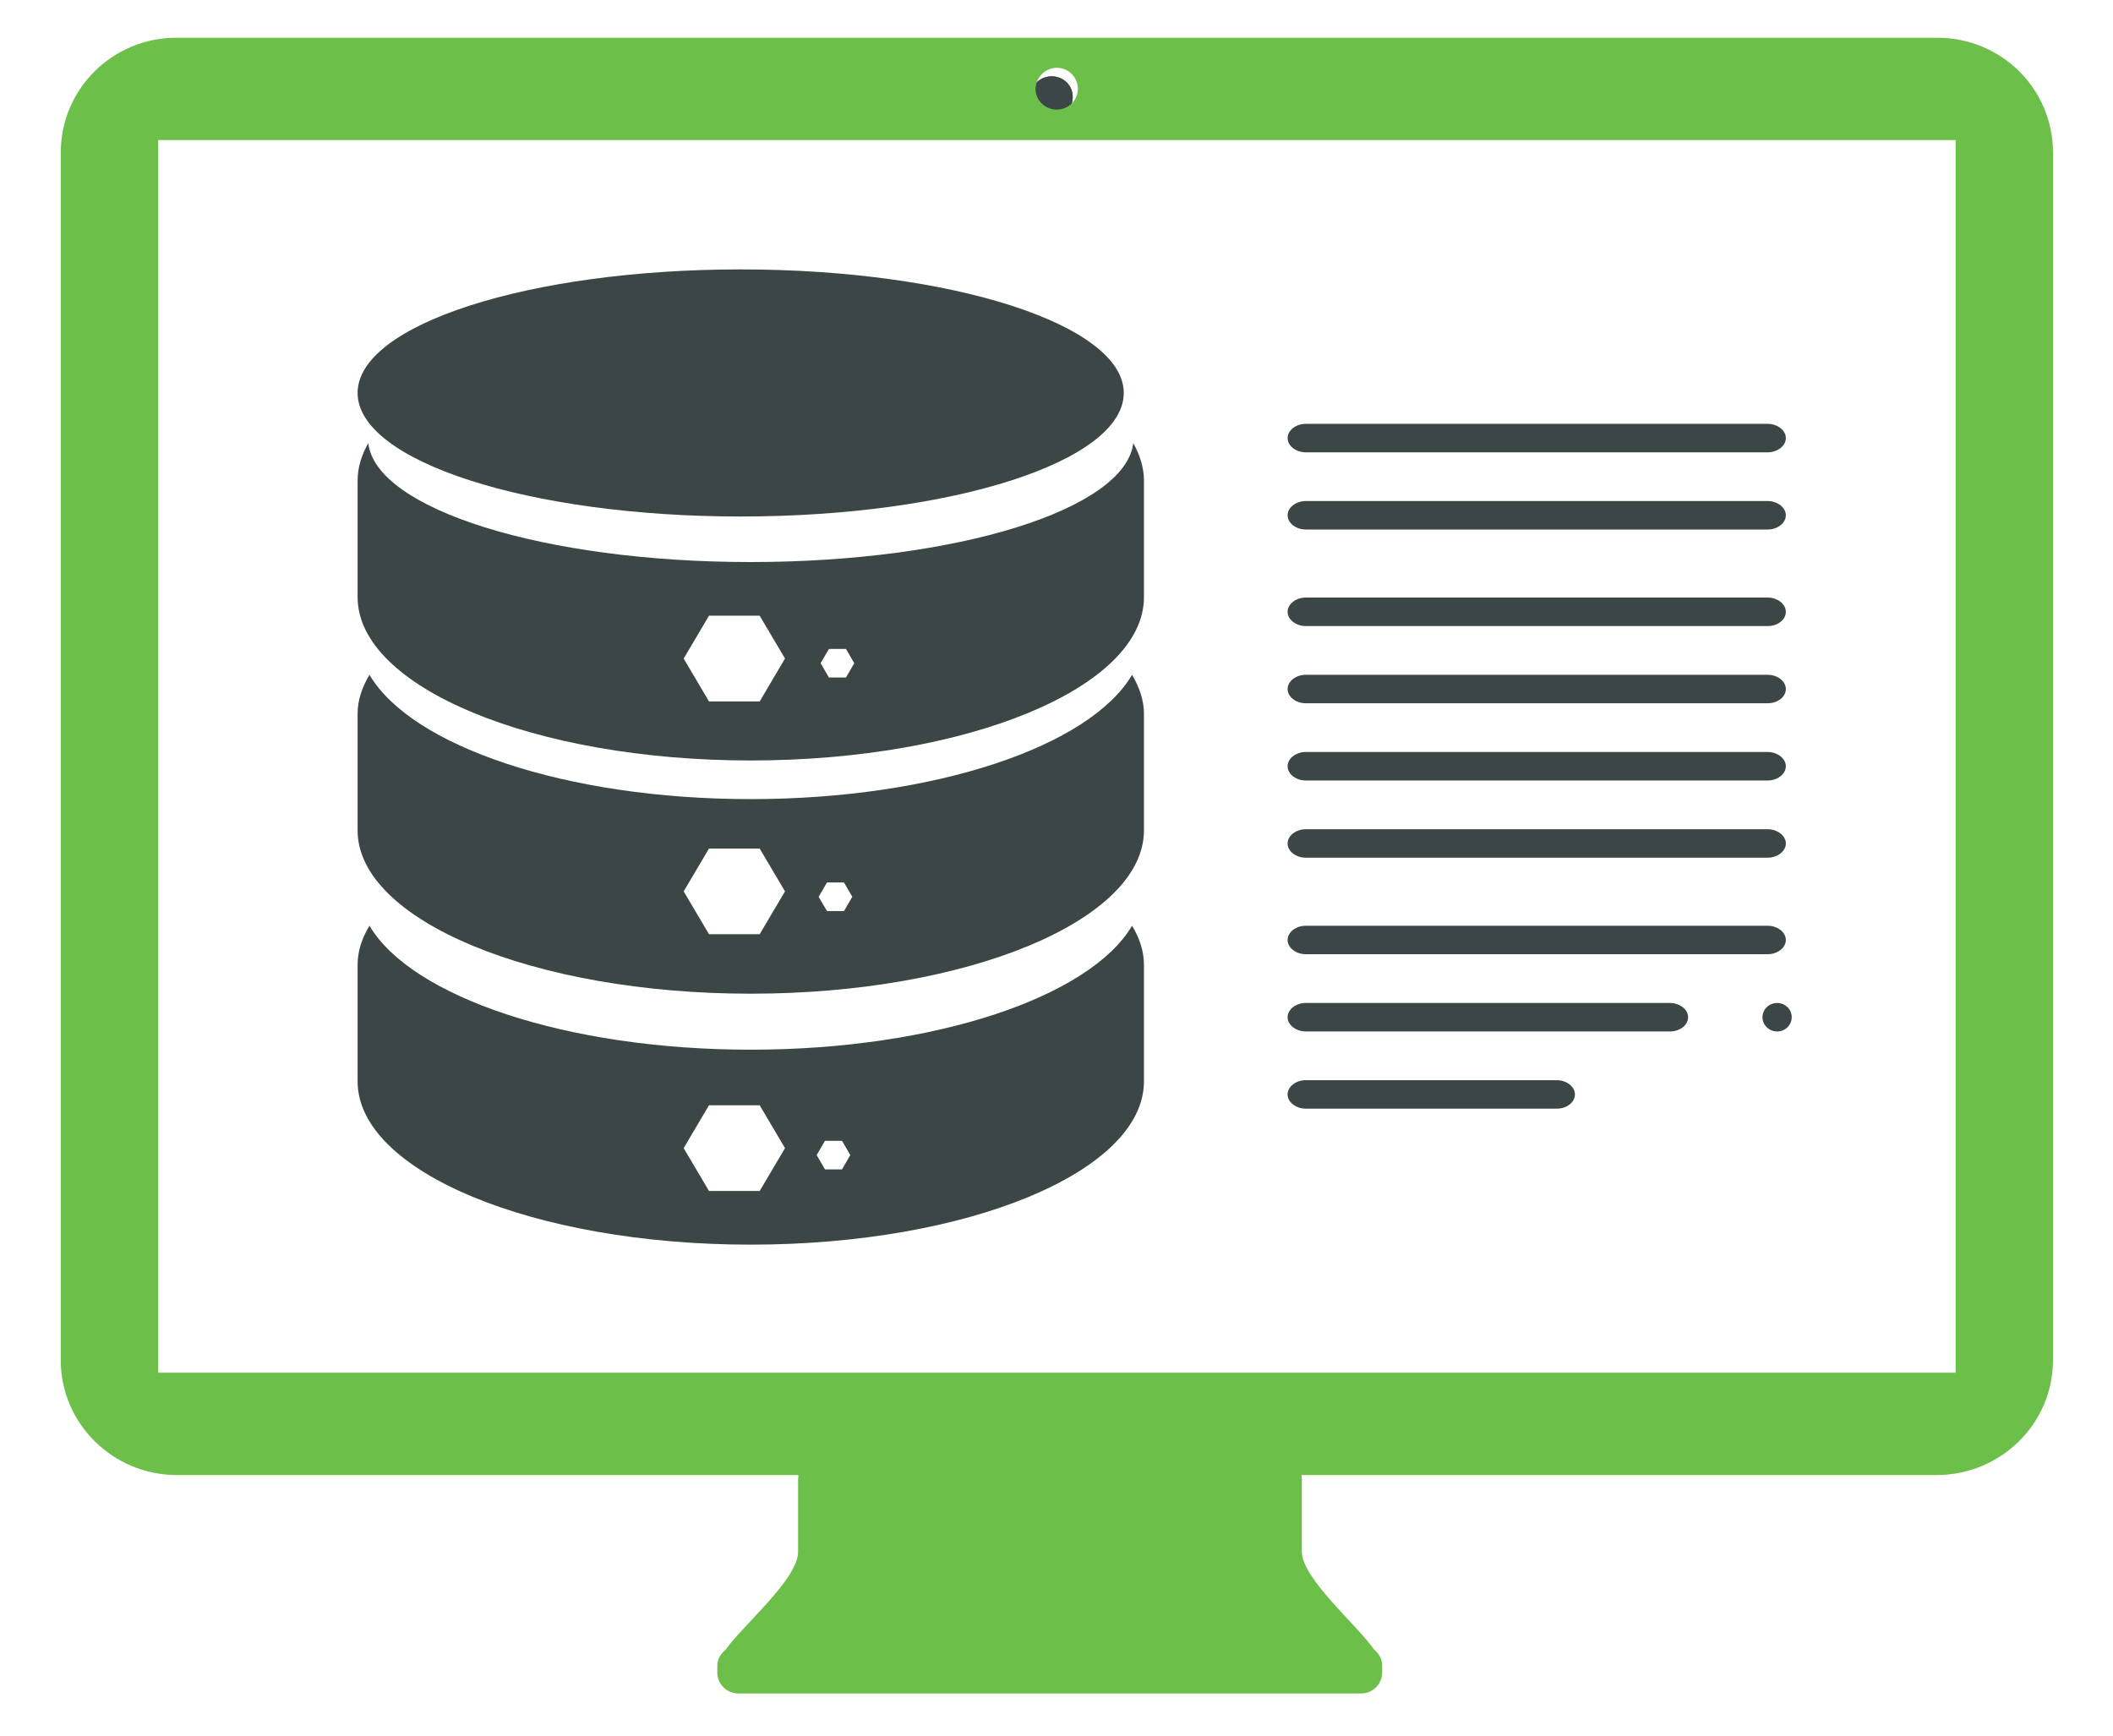 <svg width="56" height="46" xmlns="http://www.w3.org/2000/svg" xmlns:xlink="http://www.w3.org/1999/xlink" xml:space="preserve" overflow="hidden"><defs><clipPath id="clip0"><rect x="536" y="318" width="56" height="46"/></clipPath><clipPath id="clip1"><rect x="537" y="319" width="54" height="44"/></clipPath><clipPath id="clip2"><rect x="537" y="319" width="54" height="44"/></clipPath><clipPath id="clip3"><rect x="537" y="319" width="54" height="44"/></clipPath><clipPath id="clip4"><rect x="537" y="319" width="54" height="44"/></clipPath></defs><g clip-path="url(#clip0)" transform="translate(-536 -318)"><g clip-path="url(#clip1)"><g clip-path="url(#clip2)"><g clip-path="url(#clip3)"><g clip-path="url(#clip4)"><path d="M327.483 157.581C327.176 157.581 326.93 157.827 326.93 158.134 326.93 158.431 327.176 158.676 327.483 158.676 327.78 158.676 328.025 158.431 328.025 158.134 328.035 157.827 327.79 157.581 327.483 157.581Z" fill="#3D4647" fill-rule="evenodd" fill-opacity="1" transform="matrix(1.025 0 0 1 228.204 162.442)"/><path d="M327.483 158.676C327.78 158.676 328.025 158.431 328.025 158.134 328.025 157.827 327.78 157.581 327.483 157.581 327.176 157.581 326.93 157.827 326.93 158.134 326.94 158.431 327.186 158.676 327.483 158.676Z" fill="#3D4647" fill-rule="evenodd" fill-opacity="1" transform="matrix(1.025 0 0 1 228.204 162.442)"/><path d="M350.373 156.558 304.848 156.558C303.201 156.558 301.86 157.914 301.86 159.602L301.86 191.608C301.86 193.285 303.201 194.642 304.848 194.652L320.934 194.652C320.934 194.693 320.924 194.725 320.924 194.766L320.924 196.692C320.924 197.406 319.481 198.649 319.051 199.28 318.928 199.384 318.836 199.529 318.836 199.695L318.836 199.891C318.836 200.191 319.082 200.44 319.379 200.44L335.485 200.44C335.781 200.44 336.027 200.191 336.027 199.891L336.027 199.695C336.027 199.519 335.935 199.373 335.812 199.27 335.393 198.639 333.95 197.396 333.95 196.682L333.95 194.766C333.95 194.725 333.94 194.693 333.94 194.652L350.373 194.652C352.031 194.642 353.371 193.285 353.371 191.608L353.371 159.602C353.371 157.914 352.041 156.558 350.373 156.558ZM327.616 157.355C327.913 157.355 328.158 157.604 328.158 157.914 328.158 158.215 327.913 158.463 327.616 158.463 327.309 158.463 327.063 158.215 327.063 157.914 327.074 157.604 327.319 157.355 327.616 157.355ZM350.854 191.939 304.378 191.939 304.378 159.271 350.854 159.271 350.854 191.939Z" fill="#6CC04A" fill-rule="evenodd" fill-opacity="1" transform="matrix(1.025 0 0 1 228.204 162.442)"/><path d="M319.44 169.247C324.914 169.247 329.345 167.783 329.345 165.972 329.345 164.171 324.914 162.698 319.44 162.698 313.976 162.698 309.535 164.161 309.535 165.972 309.535 167.783 313.966 169.247 319.44 169.247Z" fill="#3D4647" fill-rule="evenodd" fill-opacity="1" transform="matrix(1.025 0 0 1 228.204 162.442)"/><path d="M329.591 167.302C329.386 169.052 325.047 170.454 319.696 170.454 314.354 170.454 310.006 169.052 309.811 167.302 309.637 167.62 309.535 167.947 309.535 168.295L309.535 171.385C309.535 173.769 314.088 175.713 319.696 175.713 325.314 175.713 329.867 173.78 329.867 171.385L329.867 168.295C329.867 167.957 329.765 167.62 329.591 167.302ZM319.931 174.148 318.621 174.148 317.966 173.012 318.621 171.876 319.931 171.876 320.586 173.012 319.931 174.148ZM322.162 173.514 321.722 173.514 321.507 173.135 321.722 172.756 322.162 172.756 322.377 173.135 322.162 173.514Z" fill="#3D4647" fill-rule="evenodd" fill-opacity="1" transform="matrix(1.025 0 0 1 228.204 162.442)"/><path d="M329.56 180.093C328.475 181.976 324.474 183.378 319.696 183.378 314.927 183.378 310.927 181.976 309.842 180.093 309.647 180.42 309.535 180.768 309.535 181.127L309.535 184.217C309.535 186.611 314.088 188.545 319.696 188.545 325.314 188.545 329.867 186.611 329.867 184.217L329.867 181.127C329.867 180.768 329.754 180.42 329.56 180.093ZM319.931 187.123 318.621 187.123 317.966 185.987 318.621 184.851 319.931 184.851 320.586 185.987 319.931 187.123ZM322.06 186.55 321.62 186.55 321.405 186.171 321.62 185.793 322.06 185.793 322.274 186.171 322.06 186.55Z" fill="#3D4647" fill-rule="evenodd" fill-opacity="1" transform="matrix(1.025 0 0 1 228.204 162.442)"/><path d="M329.56 173.442C328.475 175.335 324.474 176.737 319.696 176.737 314.927 176.737 310.927 175.335 309.842 173.442 309.647 173.78 309.535 174.117 309.535 174.475L309.535 177.566C309.535 179.95 314.088 181.894 319.696 181.894 325.314 181.894 329.867 179.95 329.867 177.566L329.867 174.475C329.867 174.127 329.754 173.78 329.56 173.442ZM319.931 180.318 318.621 180.318 317.966 179.182 318.621 178.047 319.931 178.047 320.586 179.182 319.931 180.318ZM322.111 179.704 321.671 179.704 321.456 179.326 321.671 178.947 322.111 178.947 322.326 179.326 322.111 179.704Z" fill="#3D4647" fill-rule="evenodd" fill-opacity="1" transform="matrix(1.025 0 0 1 228.204 162.442)"/><path d="M340.54 184.941 334.052 184.941C333.796 184.941 333.581 184.769 333.581 184.564 333.581 184.358 333.796 184.186 334.052 184.186L340.54 184.186C340.795 184.186 341.01 184.358 341.01 184.564 341.01 184.769 340.806 184.941 340.54 184.941Z" fill="#3D4647" fill-rule="evenodd" fill-opacity="1" transform="matrix(1.025 0 0 1 228.204 162.442)"/><path d="M343.466 182.895 334.052 182.895C333.796 182.895 333.581 182.722 333.581 182.517 333.581 182.312 333.796 182.14 334.052 182.14L343.466 182.14C343.722 182.14 343.937 182.312 343.937 182.517 343.937 182.722 343.732 182.895 343.466 182.895Z" fill="#3D4647" fill-rule="evenodd" fill-opacity="1" transform="matrix(1.025 0 0 1 228.204 162.442)"/><path d="M345.993 178.29 334.052 178.29C333.796 178.29 333.581 178.118 333.581 177.912 333.581 177.707 333.796 177.535 334.052 177.535L345.993 177.535C346.249 177.535 346.464 177.707 346.464 177.912 346.464 178.118 346.249 178.29 345.993 178.29Z" fill="#3D4647" fill-rule="evenodd" fill-opacity="1" transform="matrix(1.025 0 0 1 228.204 162.442)"/><path d="M345.993 180.848 334.052 180.848C333.796 180.848 333.581 180.676 333.581 180.471 333.581 180.265 333.796 180.093 334.052 180.093L345.993 180.093C346.249 180.093 346.464 180.265 346.464 180.471 346.464 180.676 346.249 180.848 345.993 180.848Z" fill="#3D4647" fill-rule="evenodd" fill-opacity="1" transform="matrix(1.025 0 0 1 228.204 162.442)"/><path d="M346.616 182.517C346.616 182.726 346.447 182.895 346.238 182.895 346.03 182.895 345.86 182.726 345.86 182.517 345.86 182.309 346.03 182.14 346.238 182.14 346.447 182.14 346.616 182.309 346.616 182.517Z" fill="#3D4647" fill-rule="evenodd" fill-opacity="1" transform="matrix(1.025 0 0 1 228.204 162.442)"/><path d="M345.993 174.197 334.052 174.197C333.796 174.197 333.581 174.025 333.581 173.819 333.581 173.614 333.796 173.442 334.052 173.442L345.993 173.442C346.249 173.442 346.464 173.614 346.464 173.819 346.464 174.033 346.249 174.197 345.993 174.197Z" fill="#3D4647" fill-rule="evenodd" fill-opacity="1" transform="matrix(1.025 0 0 1 228.204 162.442)"/><path d="M345.993 176.244 334.052 176.244C333.796 176.244 333.581 176.071 333.581 175.866 333.581 175.661 333.796 175.488 334.052 175.488L345.993 175.488C346.249 175.488 346.464 175.661 346.464 175.866 346.464 176.071 346.249 176.244 345.993 176.244Z" fill="#3D4647" fill-rule="evenodd" fill-opacity="1" transform="matrix(1.025 0 0 1 228.204 162.442)"/><path d="M345.993 172.151 334.052 172.151C333.796 172.151 333.581 171.978 333.581 171.773 333.581 171.568 333.796 171.395 334.052 171.395L345.993 171.395C346.249 171.395 346.464 171.568 346.464 171.773 346.464 171.986 346.249 172.151 345.993 172.151Z" fill="#3D4647" fill-rule="evenodd" fill-opacity="1" transform="matrix(1.025 0 0 1 228.204 162.442)"/><path d="M345.993 167.546 334.052 167.546C333.796 167.546 333.581 167.373 333.581 167.168 333.581 166.963 333.796 166.791 334.052 166.791L345.993 166.791C346.249 166.791 346.464 166.963 346.464 167.168 346.464 167.373 346.249 167.546 345.993 167.546Z" fill="#3D4647" fill-rule="evenodd" fill-opacity="1" transform="matrix(1.025 0 0 1 228.204 162.442)"/><path d="M345.993 169.592 334.052 169.592C333.796 169.592 333.581 169.42 333.581 169.215 333.581 169.01 333.796 168.837 334.052 168.837L345.993 168.837C346.249 168.837 346.464 169.01 346.464 169.215 346.464 169.42 346.249 169.592 345.993 169.592Z" fill="#3D4647" fill-rule="evenodd" fill-opacity="1" transform="matrix(1.025 0 0 1 228.204 162.442)"/></g></g></g></g></g></svg>